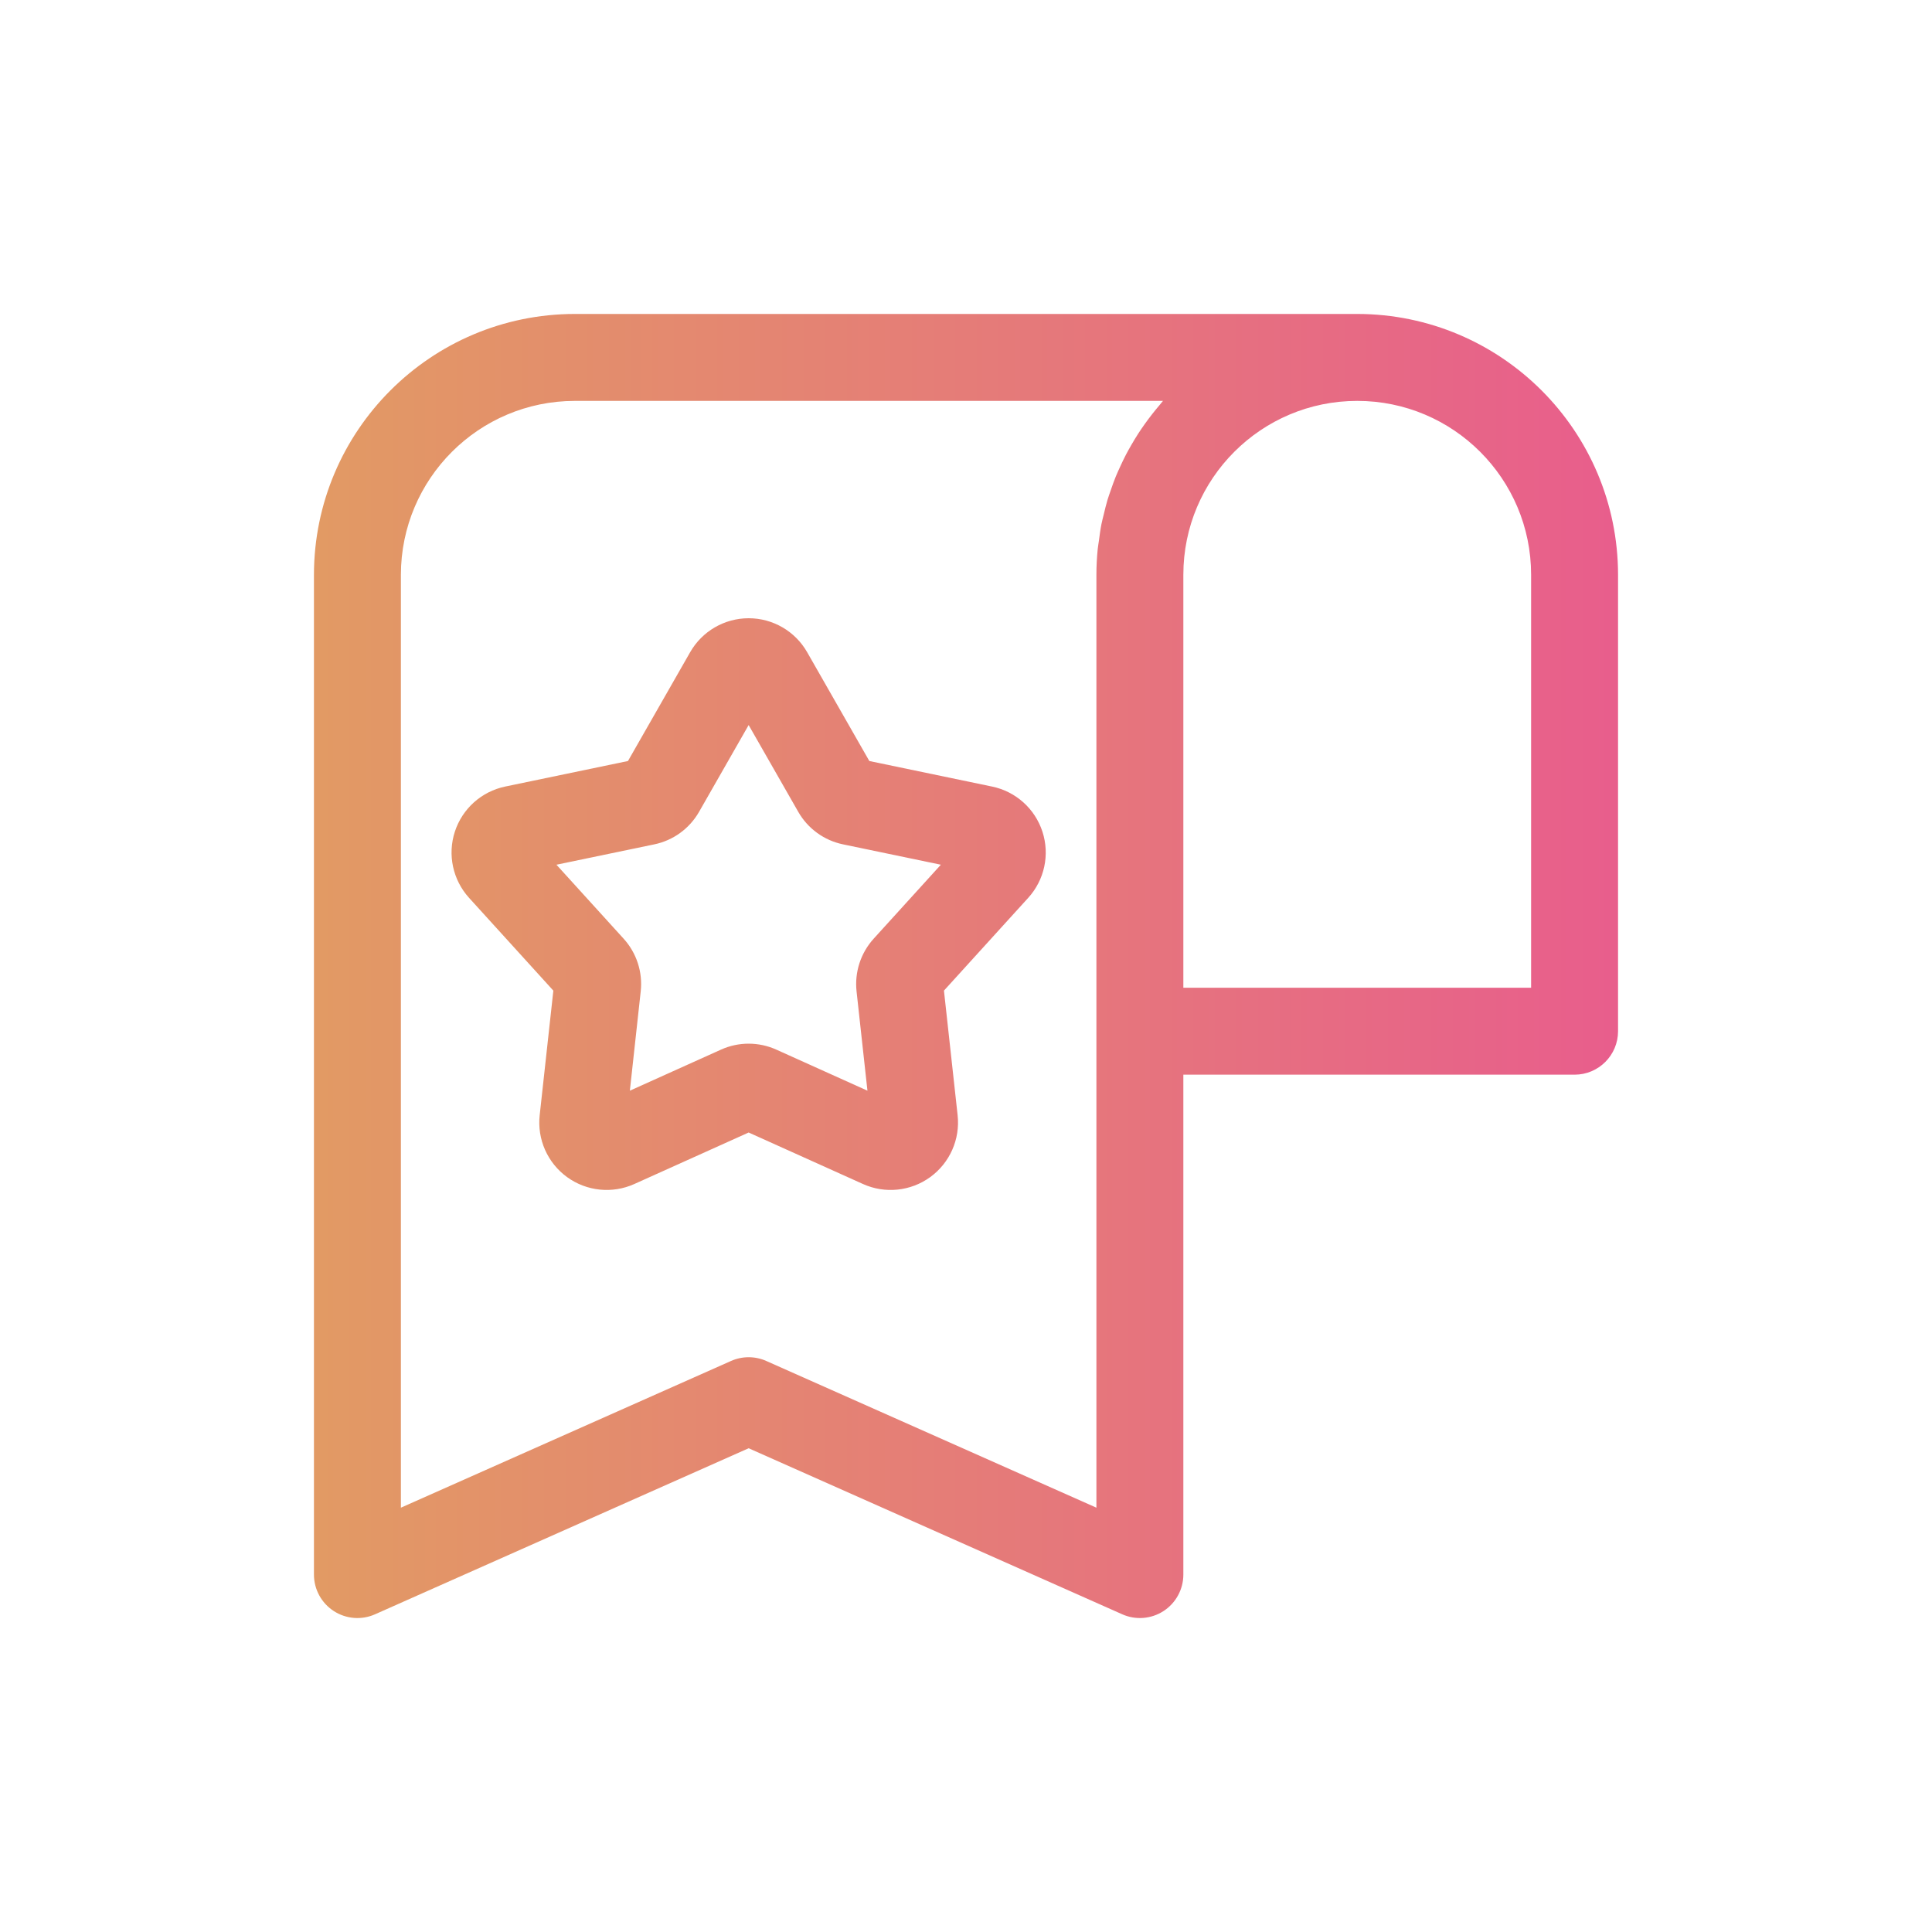 <?xml version="1.0" encoding="UTF-8"?>
<svg width="80px" height="80px" viewBox="0 0 80 80" version="1.1" xmlns="http://www.w3.org/2000/svg" xmlns:xlink="http://www.w3.org/1999/xlink">
    <!-- Generator: Sketch 64 (93537) - https://sketch.com -->
    <title>sb</title>
    <desc>Created with Sketch.</desc>
    <defs>
        <linearGradient x1="0%" y1="50.001%" x2="99.999%" y2="50.001%" id="linearGradient-1">
            <stop stop-color="#E29A64" offset="0%"></stop>
            <stop stop-color="#E85E8C" offset="100%"></stop>
        </linearGradient>
    </defs>
    <g id="sb" stroke="none" stroke-width="1" fill="none" fill-rule="evenodd">
        <g id="noun_bookmark_3248673" transform="translate(13, 13)" fill="url(#linearGradient-1)" fill-rule="nonzero">
            <g id="Group">
                <path d="M43.2,0 C49.162,0.006 53.994,4.838 54,10.8 L54,10.8 L54,29.7 C54,30.694 53.194,31.5 52.2,31.5 L52.2,31.5 L36,31.5 L36,52.2 C36,52.809 35.691,53.377 35.181,53.709 C34.67,54.041 34.025,54.092 33.469,53.844 L33.469,53.844 L18,46.969 L2.531,53.844 C1.975,54.092 1.33,54.041 0.819,53.709 C0.308,53.377 0,52.809 0,52.2 L0,52.2 L0,10.8 C0.006,4.838 4.838,0.006 10.8,0 L10.8,0 Z M35.157,3.6 L10.8,3.6 C6.825,3.605 3.605,6.825 3.6,10.8 L3.6,10.8 L3.6,49.43 L17.269,43.355 C17.734,43.148 18.266,43.148 18.731,43.355 L18.731,43.355 L32.4,49.43 L32.4,10.8 C32.4,10.44 32.419,10.085 32.454,9.735 C32.466,9.617 32.488,9.504 32.504,9.387 C32.534,9.156 32.564,8.926 32.609,8.7 C32.636,8.562 32.673,8.429 32.706,8.293 C32.754,8.094 32.8,7.895 32.859,7.7 C32.901,7.558 32.953,7.42 33.001,7.28 C33.064,7.098 33.127,6.915 33.2,6.738 C33.257,6.597 33.321,6.46 33.384,6.323 C33.462,6.153 33.54,5.985 33.627,5.82 C33.698,5.684 33.774,5.55 33.851,5.417 C33.942,5.26 34.035,5.104 34.134,4.951 C34.219,4.821 34.306,4.693 34.396,4.567 C34.5,4.42 34.608,4.276 34.719,4.135 C34.815,4.013 34.913,3.893 35.014,3.775 C35.063,3.718 35.107,3.656 35.157,3.6 L35.157,3.6 Z M18.001,12.6 C19.002,12.6 19.927,13.137 20.423,14.007 L20.423,14.007 L22.997,18.512 L28.08,19.57 C29.06,19.773 29.856,20.486 30.165,21.438 C30.475,22.39 30.251,23.435 29.578,24.176 L29.578,24.176 L26.087,28.019 L26.653,33.179 C26.762,34.175 26.329,35.152 25.519,35.741 C24.709,36.329 23.646,36.439 22.733,36.027 L22.733,36.027 L18,33.895 L13.267,36.027 C12.354,36.438 11.291,36.329 10.481,35.741 C9.671,35.152 9.238,34.175 9.347,33.18 L9.347,33.18 L9.913,28.02 L6.422,24.177 C5.749,23.435 5.525,22.39 5.834,21.438 C6.144,20.486 6.94,19.773 7.921,19.569 L7.921,19.569 L13.003,18.512 L15.578,14.006 C16.075,13.136 16.999,12.6 18.001,12.6 Z M18,17.023 L15.947,20.616 C15.55,21.311 14.873,21.803 14.089,21.964 L14.089,21.964 L10.041,22.806 L12.823,25.869 C13.36,26.46 13.618,27.253 13.531,28.048 L13.531,28.048 L13.081,32.163 L16.854,30.463 C17.583,30.133 18.419,30.134 19.149,30.464 L19.149,30.464 L22.919,32.163 L22.468,28.048 C22.382,27.254 22.64,26.461 23.177,25.869 L23.177,25.869 L25.959,22.806 L21.908,21.963 C21.125,21.801 20.449,21.31 20.053,20.615 L20.053,20.615 L18,17.023 Z M43.2,3.6 C39.224,3.6 36,6.824 36,10.8 L36,10.8 L36,27.9 L50.4,27.9 L50.4,10.8 C50.4,6.824 47.176,3.6 43.2,3.6 Z" id="Combined-Shape"></path>
            </g>
        </g>
    </g>
</svg>